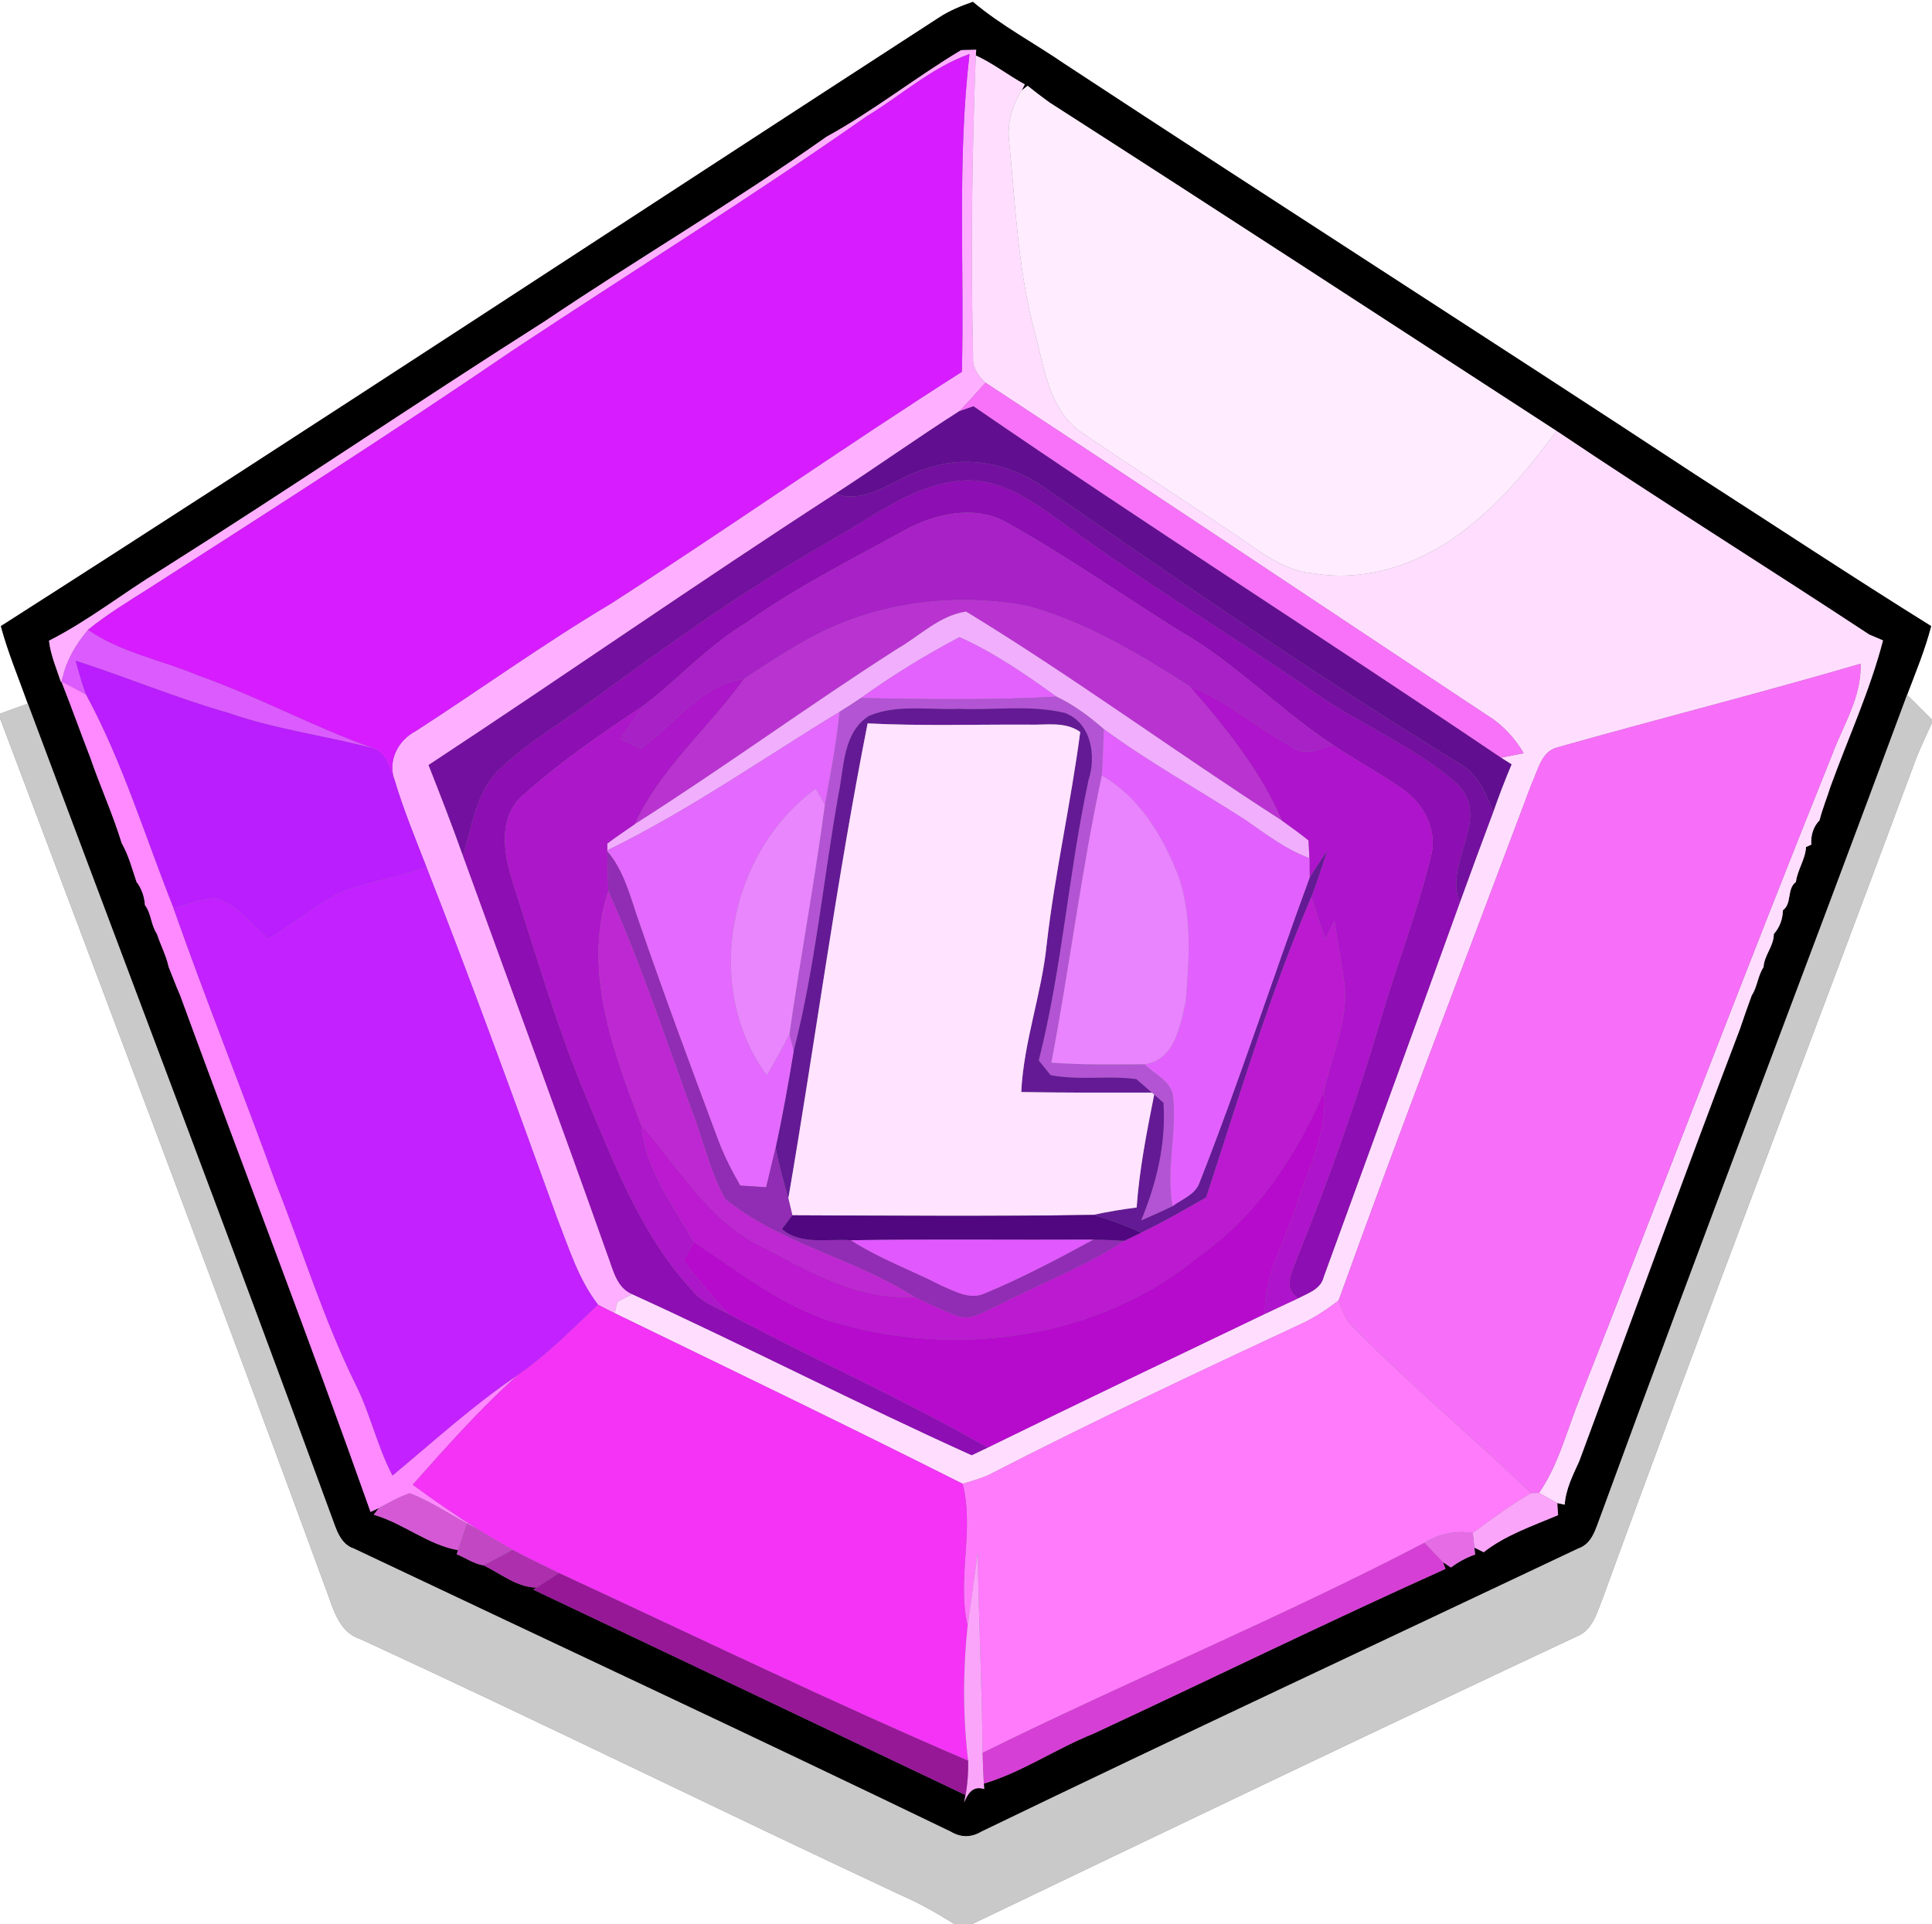 <?xml version="1.0" encoding="UTF-8" ?>
<!DOCTYPE svg PUBLIC "-//W3C//DTD SVG 1.1//EN" "http://www.w3.org/Graphics/SVG/1.1/DTD/svg11.dtd">
<svg width="250pt" height="249pt" viewBox="0 0 250 249" version="1.1" xmlns="http://www.w3.org/2000/svg">
<rect x="0" y="0" width="250" height="249" fill="#808080" stroke="none"/>
<g id="#ffffffff">
<path fill="#ffffff" opacity="1.00" d=" M 0.00 0.00 L 250.00 0.00 L 250.00 93.14 C 248.92 92.07 247.85 90.99 246.78 89.92 C 247.89 86.99 249.10 84.08 249.89 81.03 C 239.66 74.66 229.60 68.00 219.46 61.48 C 192.31 43.63 164.93 26.14 137.78 8.29 C 133.84 5.58 129.56 3.33 125.89 0.24 C 124.37 0.77 122.86 1.38 121.51 2.27 C 81.03 28.50 40.76 55.06 0.11 81.03 C 1.03 84.46 2.41 87.73 3.60 91.07 C 2.40 91.50 1.20 91.93 0.00 92.36 L 0.00 0.00 Z" />
<path fill="#ffffff" opacity="1.00" d=" M 0.00 92.96 C 14.08 130.31 28.24 167.64 41.98 205.13 C 43.03 207.74 43.60 211.18 46.69 212.15 C 70.13 222.96 93.28 234.38 116.66 245.30 C 119.04 246.34 121.29 247.62 123.48 249.00 L 0.00 249.00 L 0.00 92.96 Z" />
<path fill="#ffffff" opacity="1.00" d=" M 248.01 97.99 C 248.62 96.48 249.34 95.01 250.00 93.52 L 250.00 249.00 L 125.81 249.00 C 151.83 236.52 177.86 224.05 203.99 211.80 C 206.15 210.98 206.68 208.55 207.47 206.63 C 220.70 170.31 234.57 134.23 248.01 97.99 Z" />
</g>
<g id="#000000ff">
<path fill="#000000" opacity="1.00" d=" M 121.51 2.27 C 122.86 1.38 124.37 0.77 125.89 0.24 C 129.56 3.33 133.84 5.58 137.78 8.29 C 164.93 26.14 192.31 43.63 219.46 61.48 C 229.60 68.00 239.66 74.66 249.89 81.03 C 249.10 84.08 247.89 86.99 246.78 89.92 C 233.65 125.38 220.10 160.67 207.12 196.19 C 206.49 197.77 206.07 199.78 204.23 200.40 C 178.48 212.60 152.64 224.65 126.98 237.05 C 125.66 237.83 124.34 237.83 123.03 237.05 C 97.38 224.66 71.55 212.62 45.81 200.42 C 43.96 199.81 43.50 197.81 42.88 196.20 C 30.02 161.07 16.70 126.11 3.60 91.07 C 2.41 87.73 1.03 84.46 0.11 81.03 C 40.76 55.06 81.03 28.50 121.51 2.27 M 124.37 6.49 C 118.45 10.04 112.95 14.41 106.93 17.71 C 95.07 26.11 82.52 33.47 70.47 41.59 C 53.78 52.19 37.42 63.30 20.70 73.85 C 15.87 76.80 11.40 80.36 6.34 82.92 C 6.56 84.80 7.32 86.54 7.91 88.33 L 8.17 87.43 L 7.95 88.21 C 9.24 91.47 10.41 94.77 11.68 98.04 C 12.96 101.77 14.60 105.36 15.75 109.12 C 16.64 110.68 17.10 112.43 17.66 114.12 C 18.32 114.99 18.68 116.00 18.76 117.14 C 19.59 118.24 19.53 119.73 20.31 120.86 C 20.77 122.31 21.51 123.65 21.83 125.15 C 22.32 126.35 22.76 127.57 23.29 128.76 C 31.46 151.08 40.03 173.27 47.95 195.67 L 49.04 195.16 L 48.36 196.03 C 52.17 197.13 55.37 199.93 59.27 200.62 L 59.10 201.15 C 60.25 201.62 61.33 202.40 62.57 202.58 C 64.78 203.64 66.91 205.45 69.44 205.46 L 69.01 205.73 C 87.66 214.58 106.31 223.43 124.94 232.31 L 124.76 233.26 C 125.25 232.09 125.89 231.06 127.35 231.53 L 127.31 230.83 C 132.28 229.35 136.62 226.32 141.42 224.40 C 156.65 217.32 171.73 209.93 187.05 203.04 L 186.71 202.17 L 187.75 202.86 C 188.70 202.14 189.75 201.58 190.88 201.18 L 190.78 200.29 L 191.99 200.88 C 194.78 198.68 198.34 197.47 201.61 196.09 L 201.51 194.52 C 201.75 194.57 202.23 194.68 202.47 194.73 C 202.61 192.72 203.53 190.91 204.35 189.11 C 211.27 170.46 218.07 151.76 225.15 133.16 C 225.64 131.71 226.14 130.26 226.67 128.83 C 227.41 127.71 227.45 126.29 228.20 125.17 C 228.29 123.61 229.54 122.44 229.53 120.88 C 230.28 120.03 230.67 119.01 230.71 117.80 C 231.92 116.91 231.18 115.04 232.39 114.14 C 232.59 112.56 233.61 111.23 233.70 109.62 C 233.87 109.54 234.21 109.39 234.38 109.31 C 234.30 108.03 234.66 106.98 235.45 106.15 C 235.82 104.67 236.41 103.26 236.86 101.81 C 239.14 95.52 241.98 89.36 243.66 82.88 C 243.21 82.69 242.33 82.32 241.89 82.13 C 228.44 73.27 214.77 64.75 201.40 55.76 C 179.54 41.57 157.71 27.32 135.77 13.24 C 134.82 12.55 133.89 11.84 132.97 11.10 L 132.21 11.70 L 132.61 10.92 C 130.45 9.75 128.51 8.20 126.27 7.18 C 126.28 6.99 126.31 6.62 126.32 6.44 C 125.83 6.45 124.86 6.48 124.37 6.49 Z" />
</g>
<g id="#ffafffff">
<path fill="#ffafff" opacity="1.00" d=" M 124.37 6.49 C 124.86 6.48 125.83 6.45 126.32 6.44 C 126.31 6.62 126.28 6.99 126.27 7.18 C 125.76 20.14 125.61 33.13 125.92 46.10 C 125.78 47.50 126.56 48.61 127.52 49.52 C 126.40 50.77 125.29 52.04 124.11 53.23 C 118.69 56.69 113.46 60.42 108.06 63.92 C 90.37 75.37 73.07 87.42 55.46 99.01 C 56.99 102.89 58.50 106.79 59.90 110.72 C 66.16 128.00 72.53 145.23 78.66 162.54 C 79.36 164.38 79.79 166.64 81.81 167.49 C 81.33 167.74 80.37 168.24 79.89 168.49 C 79.80 168.85 79.63 169.58 79.54 169.95 C 78.81 169.59 78.10 169.23 77.39 168.85 C 74.83 165.55 73.61 161.49 72.10 157.66 C 66.60 142.45 61.08 127.26 55.18 112.20 C 53.74 108.49 52.21 104.79 51.07 100.97 C 50.12 98.48 51.52 95.80 53.78 94.63 C 62.23 89.17 70.41 83.27 79.06 78.12 C 94.31 68.29 109.17 57.87 124.47 48.12 C 124.80 34.42 123.85 20.63 125.46 6.99 C 120.54 8.74 116.59 12.36 112.16 15.04 C 97.20 25.54 81.67 35.18 66.44 45.28 C 50.89 55.89 35.04 66.03 19.20 76.19 C 16.53 77.88 13.83 79.52 11.37 81.52 C 9.94 83.26 8.71 85.21 8.17 87.43 L 7.91 88.33 C 7.32 86.54 6.56 84.80 6.34 82.92 C 11.40 80.36 15.87 76.80 20.70 73.85 C 37.42 63.30 53.78 52.19 70.47 41.59 C 82.52 33.47 95.07 26.11 106.93 17.71 C 112.95 14.41 118.45 10.04 124.37 6.49 Z" />
</g>
<g id="#d71cffff">
<path fill="#d71cff" opacity="1.00" d=" M 112.16 15.04 C 116.59 12.36 120.54 8.74 125.46 6.99 C 123.85 20.63 124.80 34.42 124.47 48.12 C 109.17 57.87 94.31 68.29 79.06 78.12 C 70.41 83.27 62.23 89.17 53.78 94.63 C 51.52 95.80 50.12 98.48 51.07 100.97 C 50.40 99.44 50.02 97.36 48.19 96.82 C 40.52 94.06 33.32 90.15 25.63 87.43 C 20.89 85.42 15.66 84.50 11.37 81.52 C 13.83 79.52 16.53 77.88 19.20 76.19 C 35.04 66.03 50.89 55.89 66.44 45.28 C 81.67 35.18 97.20 25.54 112.16 15.04 Z" />
</g>
<g id="#ffddffff">
<path fill="#ffddff" opacity="1.00" d=" M 125.92 46.10 C 125.61 33.13 125.76 20.14 126.27 7.18 C 128.51 8.20 130.45 9.75 132.61 10.92 L 132.21 11.70 C 130.99 13.67 130.29 15.96 130.58 18.29 C 131.41 26.55 131.71 34.93 133.90 42.98 C 135.15 47.57 135.72 53.11 140.01 56.00 C 146.75 60.61 153.63 65.00 160.39 69.58 C 163.33 71.58 166.30 73.91 169.98 74.21 C 177.18 75.44 184.56 72.66 190.11 68.13 C 194.50 64.63 198.10 60.28 201.40 55.76 C 214.77 64.75 228.44 73.27 241.89 82.13 C 242.33 82.32 243.21 82.69 243.66 82.88 C 241.98 89.36 239.14 95.52 236.86 101.81 C 236.41 103.26 235.82 104.67 235.45 106.15 C 234.66 106.98 234.30 108.03 234.38 109.31 C 234.21 109.39 233.87 109.54 233.70 109.62 C 233.61 111.23 232.59 112.56 232.39 114.14 C 231.18 115.04 231.92 116.91 230.71 117.80 C 230.67 119.01 230.28 120.03 229.53 120.88 C 229.54 122.44 228.29 123.61 228.20 125.17 C 227.45 126.29 227.41 127.71 226.67 128.83 C 226.14 130.26 225.64 131.71 225.15 133.16 C 218.07 151.76 211.27 170.46 204.35 189.11 C 203.53 190.91 202.61 192.72 202.47 194.73 C 202.23 194.68 201.75 194.57 201.51 194.52 C 200.72 194.08 199.93 193.65 199.15 193.21 C 201.52 189.79 202.58 185.74 204.06 181.91 C 215.12 153.91 225.78 125.75 237.02 97.82 C 238.45 93.92 240.93 90.21 240.75 85.90 C 227.71 89.72 214.52 93.05 201.44 96.75 C 199.42 97.31 199.03 99.68 198.23 101.33 C 189.86 123.64 181.28 145.88 173.22 168.30 C 171.71 169.45 170.13 170.53 168.40 171.32 C 154.80 177.66 141.21 184.05 127.86 190.92 C 126.80 191.39 125.68 191.69 124.57 192.03 C 109.64 184.51 94.57 177.25 79.54 169.95 C 79.63 169.58 79.80 168.85 79.89 168.49 C 80.37 168.24 81.33 167.74 81.81 167.49 C 96.55 174.22 110.97 181.67 125.74 188.33 C 126.26 188.08 127.29 187.59 127.81 187.34 C 139.74 181.50 151.71 175.77 163.68 170.04 C 165.12 169.35 166.57 168.69 168.01 168.01 C 169.27 167.34 170.91 166.84 171.28 165.26 C 177.16 149.11 183.07 132.97 188.90 116.80 C 190.31 112.90 191.75 109.00 193.21 105.11 C 193.94 103.02 194.73 100.96 195.59 98.92 C 195.25 98.71 194.56 98.28 194.22 98.06 C 194.96 97.92 196.43 97.63 197.17 97.48 C 195.99 95.48 194.40 93.76 192.41 92.55 C 170.76 78.23 149.21 63.77 127.52 49.52 C 126.56 48.61 125.78 47.50 125.92 46.10 Z" />
</g>
<g id="#ffedffff">
<path fill="#ffedff" opacity="1.00" d=" M 130.58 18.29 C 130.29 15.96 130.99 13.67 132.21 11.70 L 132.97 11.10 C 133.89 11.84 134.82 12.55 135.77 13.24 C 157.71 27.32 179.54 41.57 201.40 55.76 C 198.10 60.28 194.50 64.63 190.11 68.13 C 184.56 72.66 177.18 75.44 169.98 74.21 C 166.30 73.91 163.33 71.58 160.39 69.58 C 153.63 65.00 146.75 60.61 140.01 56.00 C 135.72 53.11 135.15 47.57 133.90 42.98 C 131.71 34.93 131.41 26.55 130.58 18.29 Z" />
</g>
<g id="#f772f8ff">
<path fill="#f772f8" opacity="1.00" d=" M 124.11 53.23 C 125.29 52.04 126.40 50.77 127.52 49.52 C 149.21 63.77 170.76 78.23 192.41 92.55 C 194.40 93.76 195.99 95.48 197.17 97.48 C 196.43 97.63 194.96 97.92 194.22 98.06 C 171.57 82.76 148.49 68.06 125.96 52.58 C 125.50 52.74 124.57 53.06 124.11 53.23 Z" />
</g>
<g id="#610f90ff">
<path fill="#610f90" opacity="1.00" d=" M 108.06 63.92 C 113.46 60.42 118.69 56.69 124.11 53.23 C 124.57 53.06 125.50 52.74 125.96 52.58 C 148.49 68.06 171.57 82.76 194.22 98.06 C 194.56 98.28 195.25 98.71 195.59 98.92 C 194.73 100.96 193.94 103.02 193.21 105.11 C 192.33 102.74 191.27 100.27 189.01 98.91 C 170.74 87.75 153.13 75.53 135.51 63.37 C 131.09 60.10 125.21 58.73 119.94 60.65 C 115.93 61.63 112.43 65.40 108.06 63.92 Z" />
</g>
<g id="#74109fff">
<path fill="#74109f" opacity="1.00" d=" M 119.94 60.65 C 125.21 58.73 131.09 60.10 135.51 63.37 C 153.13 75.53 170.74 87.75 189.01 98.91 C 191.27 100.27 192.33 102.74 193.21 105.11 C 191.75 109.00 190.31 112.90 188.90 116.80 C 186.72 111.68 193.08 105.93 188.58 101.49 C 183.14 96.63 176.20 93.89 170.24 89.74 C 159.59 82.34 148.44 75.68 137.97 68.02 C 133.90 65.08 129.41 61.63 124.07 62.24 C 117.98 62.87 113.00 66.87 107.82 69.78 C 96.94 75.96 86.72 83.21 76.65 90.62 C 72.62 93.58 68.22 96.09 64.61 99.60 C 61.57 102.51 61.14 106.92 59.90 110.72 C 58.50 106.79 56.99 102.89 55.46 99.01 C 73.07 87.42 90.37 75.37 108.06 63.92 C 112.43 65.40 115.93 61.63 119.94 60.65 Z" />
</g>
<g id="#8d0eb2ff">
<path fill="#8d0eb2" opacity="1.00" d=" M 107.82 69.78 C 113.00 66.87 117.98 62.87 124.07 62.24 C 129.41 61.63 133.90 65.08 137.97 68.02 C 148.44 75.68 159.59 82.34 170.24 89.74 C 176.20 93.89 183.14 96.63 188.58 101.49 C 193.08 105.93 186.72 111.68 188.90 116.80 C 183.07 132.97 177.16 149.11 171.28 165.26 C 170.91 166.84 169.27 167.34 168.01 168.01 C 165.91 166.71 167.25 164.56 167.83 162.84 C 171.96 152.63 175.66 142.23 178.75 131.66 C 180.78 124.75 183.42 118.01 185.11 111.01 C 186.11 107.76 184.40 104.21 181.75 102.29 C 178.79 100.15 175.52 98.47 172.50 96.41 C 165.53 91.83 159.74 85.66 152.46 81.54 C 145.08 76.91 137.93 71.90 130.31 67.65 C 126.27 65.33 121.28 66.41 117.37 68.45 C 110.36 72.31 103.18 75.90 96.64 80.55 C 91.73 83.48 87.89 87.77 83.39 91.23 C 78.00 94.81 72.62 98.49 67.79 102.81 C 64.47 105.52 65.11 110.22 66.24 113.85 C 69.30 123.32 72.04 132.91 75.91 142.10 C 79.61 150.93 83.15 160.16 89.80 167.26 C 90.98 168.57 92.66 169.22 94.20 170.00 C 105.31 175.96 116.88 181.05 127.81 187.34 C 127.29 187.59 126.26 188.08 125.74 188.33 C 110.97 181.67 96.55 174.22 81.81 167.49 C 79.79 166.64 79.36 164.38 78.66 162.54 C 72.53 145.23 66.16 128.00 59.90 110.72 C 61.14 106.92 61.57 102.51 64.61 99.60 C 68.22 96.09 72.62 93.58 76.65 90.62 C 86.72 83.21 96.94 75.96 107.82 69.78 Z" />
</g>
<g id="#a721c7ff">
<path fill="#a721c7" opacity="1.00" d=" M 117.37 68.45 C 121.28 66.41 126.27 65.33 130.31 67.65 C 137.93 71.90 145.08 76.91 152.46 81.54 C 159.74 85.66 165.53 91.83 172.50 96.41 C 170.84 96.90 168.99 97.92 167.36 96.75 C 162.77 94.29 158.85 90.71 153.95 88.82 C 147.34 84.62 140.50 80.47 132.88 78.41 C 123.14 76.58 112.64 78.04 104.01 83.02 C 101.35 84.51 98.82 86.20 96.27 87.87 C 90.55 88.68 87.31 93.72 82.94 96.87 C 82.06 96.46 81.18 96.05 80.30 95.65 C 81.30 94.15 82.29 92.66 83.39 91.23 C 87.89 87.77 91.73 83.48 96.64 80.55 C 103.18 75.90 110.36 72.31 117.37 68.45 Z" />
</g>
<g id="#b933d1ff">
<path fill="#b933d1" opacity="1.00" d=" M 104.01 83.02 C 112.64 78.04 123.14 76.58 132.88 78.41 C 140.50 80.47 147.34 84.62 153.95 88.82 C 158.58 94.14 163.07 99.67 165.88 106.20 C 152.14 97.37 138.95 87.65 125.01 79.15 C 121.58 79.66 119.01 82.30 116.10 83.98 C 104.63 91.31 93.64 99.37 82.14 106.66 C 85.49 99.40 91.70 94.25 96.27 87.87 C 98.82 86.20 101.35 84.51 104.01 83.02 Z" />
</g>
<g id="#f1aefdff">
<path fill="#f1aefd" opacity="1.00" d=" M 116.10 83.98 C 119.01 82.30 121.58 79.66 125.01 79.15 C 138.95 87.65 152.14 97.37 165.88 106.20 C 167.04 107.03 168.21 107.86 169.32 108.76 C 169.35 109.34 169.41 110.49 169.44 111.06 C 166.31 109.93 163.70 107.86 160.99 106.01 C 154.94 102.13 148.64 98.62 142.84 94.37 C 140.96 92.74 138.96 91.23 136.70 90.16 C 132.71 87.29 128.66 84.48 124.16 82.46 C 119.74 84.79 115.46 87.42 111.40 90.34 C 110.49 90.96 109.57 91.55 108.63 92.13 C 98.67 98.19 89.09 104.93 78.58 110.05 C 78.58 109.83 78.58 109.39 78.58 109.17 C 79.74 108.29 80.95 107.49 82.14 106.66 C 93.64 99.37 104.63 91.31 116.10 83.98 Z" />
</g>
<g id="#dc5bfeff">
<path fill="#dc5bfe" opacity="1.00" d=" M 8.17 87.43 C 8.71 85.21 9.94 83.26 11.37 81.52 C 15.66 84.50 20.89 85.42 25.63 87.43 C 33.32 90.15 40.52 94.06 48.19 96.82 C 42.04 95.19 35.68 94.40 29.65 92.29 C 22.91 90.37 16.44 87.66 9.78 85.50 C 10.19 86.98 10.60 88.46 11.13 89.91 C 10.08 89.33 9.02 88.76 7.95 88.21 L 8.17 87.43 Z" />
</g>
<g id="#e362feff">
<path fill="#e362fe" opacity="1.00" d=" M 124.16 82.46 C 128.66 84.48 132.71 87.29 136.70 90.16 C 128.28 90.63 119.83 90.49 111.40 90.34 C 115.46 87.42 119.74 84.79 124.16 82.46 Z" />
</g>
<g id="#ba1dfeff">
<path fill="#ba1dfe" opacity="1.00" d=" M 9.78 85.50 C 16.44 87.66 22.91 90.37 29.65 92.29 C 35.68 94.40 42.04 95.19 48.19 96.82 C 50.02 97.36 50.40 99.44 51.07 100.97 C 52.21 104.79 53.74 108.49 55.18 112.20 C 51.86 113.39 48.37 114.02 45.02 115.09 C 41.23 116.60 38.25 119.50 34.71 121.46 C 32.54 119.59 30.68 117.04 27.83 116.20 C 25.98 116.36 24.22 117.02 22.46 117.56 C 18.77 108.32 15.88 98.67 11.13 89.91 C 10.60 88.46 10.19 86.98 9.78 85.50 Z" />
</g>
<g id="#f76ef8ff">
<path fill="#f76ef8" opacity="1.00" d=" M 201.44 96.75 C 214.52 93.05 227.71 89.72 240.75 85.90 C 240.93 90.21 238.45 93.92 237.02 97.82 C 225.78 125.75 215.12 153.91 204.06 181.91 C 202.58 185.74 201.52 189.79 199.15 193.21 L 198.11 193.24 C 190.56 185.99 182.49 179.29 175.15 171.81 C 174.11 170.89 173.67 169.56 173.22 168.30 C 181.28 145.88 189.86 123.64 198.23 101.33 C 199.03 99.68 199.42 97.31 201.44 96.75 Z" />
</g>
<g id="#ac17c9ff">
<path fill="#ac17c9" opacity="1.00" d=" M 82.94 96.87 C 87.31 93.72 90.55 88.68 96.27 87.87 C 91.70 94.25 85.49 99.40 82.14 106.66 C 80.95 107.49 79.74 108.29 78.58 109.17 C 78.58 109.39 78.58 109.83 78.58 110.05 L 78.58 110.16 C 78.62 111.87 78.66 113.59 78.72 115.31 C 75.32 125.53 79.37 136.10 82.99 145.65 C 83.51 151.30 87.05 155.92 89.74 160.70 C 89.31 161.54 88.88 162.39 88.45 163.23 C 90.28 165.56 92.18 167.84 94.20 170.00 C 92.66 169.22 90.98 168.57 89.80 167.26 C 83.15 160.16 79.61 150.93 75.91 142.10 C 72.04 132.91 69.30 123.32 66.24 113.85 C 65.11 110.22 64.47 105.52 67.79 102.81 C 72.62 98.49 78.00 94.81 83.39 91.23 C 82.29 92.66 81.30 94.15 80.30 95.65 C 81.18 96.05 82.06 96.46 82.94 96.87 Z" />
</g>
<g id="#ff89ffff">
<path fill="#ff89ff" opacity="1.00" d=" M 7.95 88.21 C 9.02 88.76 10.08 89.33 11.13 89.91 C 15.88 98.67 18.77 108.32 22.46 117.56 C 26.66 129.50 31.40 141.24 35.70 153.15 C 39.14 161.78 41.86 170.71 45.97 179.07 C 47.91 182.89 48.79 187.15 50.79 190.96 C 56.10 186.55 61.21 181.87 66.94 178.00 C 62.08 182.37 57.74 187.27 53.40 192.15 C 56.18 194.19 59.03 196.15 61.95 198.01 C 61.57 197.80 60.81 197.37 60.43 197.16 C 57.97 195.84 55.63 194.27 53.03 193.25 C 51.62 193.72 50.34 194.47 49.04 195.16 L 47.95 195.67 C 40.03 173.27 31.46 151.08 23.29 128.76 C 22.76 127.57 22.32 126.35 21.83 125.15 C 21.51 123.65 20.77 122.31 20.31 120.86 C 19.53 119.73 19.59 118.24 18.76 117.14 C 18.68 116.00 18.32 114.99 17.66 114.12 C 17.10 112.43 16.64 110.68 15.75 109.12 C 14.60 105.36 12.96 101.77 11.68 98.04 C 10.41 94.77 9.24 91.47 7.95 88.21 Z" />
</g>
<g id="#ae14cbff">
<path fill="#ae14cb" opacity="1.00" d=" M 153.95 88.82 C 158.85 90.71 162.77 94.29 167.36 96.75 C 168.99 97.92 170.84 96.90 172.50 96.41 C 175.52 98.47 178.79 100.15 181.75 102.29 C 184.40 104.21 186.11 107.76 185.11 111.01 C 183.42 118.01 180.78 124.75 178.75 131.66 C 175.66 142.23 171.96 152.63 167.83 162.84 C 167.25 164.56 165.91 166.71 168.01 168.01 C 166.57 168.69 165.12 169.35 163.68 170.04 C 163.53 164.97 166.37 160.58 167.81 155.89 C 169.30 151.11 171.89 146.44 171.31 141.27 C 172.21 136.99 174.15 132.87 174.06 128.43 C 173.80 125.30 173.09 122.23 172.68 119.13 C 172.27 119.94 171.88 120.75 171.48 121.56 C 170.89 119.74 170.29 117.91 169.69 116.09 C 170.44 114.14 171.07 112.13 171.72 110.14 C 170.95 111.28 170.19 112.42 169.46 113.59 C 169.46 112.96 169.45 111.69 169.44 111.06 C 169.41 110.49 169.35 109.34 169.32 108.76 C 168.21 107.86 167.04 107.03 165.88 106.20 C 163.07 99.67 158.58 94.14 153.95 88.82 Z" />
</g>
<g id="#b354d4ff">
<path fill="#b354d4" opacity="1.00" d=" M 108.63 92.13 C 109.57 91.55 110.49 90.96 111.40 90.34 C 119.83 90.49 128.28 90.63 136.70 90.16 C 138.96 91.23 140.96 92.74 142.84 94.37 C 142.75 96.36 142.71 98.36 142.58 100.35 C 139.92 112.66 138.41 125.17 136.04 137.53 C 140.05 137.82 144.07 137.77 148.09 137.73 C 149.44 139.05 151.68 139.95 151.82 142.08 C 152.28 146.75 150.87 151.43 151.73 156.10 C 150.40 156.78 149.02 157.34 147.66 157.95 C 149.65 153.15 150.91 147.95 150.55 142.72 C 150.25 142.46 149.65 141.93 149.35 141.66 C 149.27 141.60 149.12 141.47 149.05 141.41 C 148.55 140.97 147.55 140.09 147.05 139.66 C 143.37 139.16 139.59 139.86 135.94 139.14 C 135.56 138.66 134.79 137.72 134.41 137.24 C 137.44 125.31 138.26 112.99 140.85 100.97 C 141.88 97.82 141.23 93.54 137.77 92.26 C 133.28 91.19 128.60 91.94 124.03 91.74 C 120.18 91.91 116.08 91.11 112.44 92.65 C 109.04 94.83 109.23 99.33 108.50 102.83 C 106.53 113.88 105.50 125.14 102.70 136.02 C 102.56 135.48 102.29 134.39 102.15 133.84 C 103.57 123.93 105.42 114.08 106.74 104.14 C 107.46 100.15 108.23 96.17 108.63 92.13 Z" />
</g>
<g id="#c9c9c9ff">
<path fill="#c9c9c9" opacity="1.00" d=" M 207.12 196.19 C 220.10 160.67 233.65 125.38 246.78 89.92 C 247.85 90.99 248.92 92.07 250.00 93.14 L 250.00 93.52 C 249.34 95.01 248.62 96.48 248.01 97.99 C 234.57 134.23 220.70 170.31 207.47 206.63 C 206.68 208.55 206.15 210.98 203.99 211.80 C 177.86 224.05 151.83 236.52 125.81 249.00 L 123.48 249.00 C 121.29 247.62 119.04 246.34 116.66 245.30 C 93.28 234.38 70.13 222.96 46.69 212.15 C 43.60 211.18 43.03 207.74 41.98 205.13 C 28.24 167.64 14.08 130.31 0.00 92.96 L 0.00 92.36 C 1.20 91.93 2.40 91.50 3.60 91.07 C 16.70 126.11 30.02 161.07 42.88 196.20 C 43.50 197.81 43.96 199.81 45.81 200.42 C 71.55 212.62 97.38 224.66 123.03 237.05 C 124.34 237.83 125.66 237.83 126.98 237.05 C 152.64 224.65 178.48 212.60 204.23 200.40 C 206.07 199.78 206.49 197.77 207.12 196.19 Z" />
</g>
<g id="#641a95ff">
<path fill="#641a95" opacity="1.00" d=" M 112.44 92.65 C 116.08 91.11 120.18 91.91 124.03 91.74 C 128.60 91.94 133.28 91.19 137.77 92.26 C 141.23 93.54 141.88 97.82 140.85 100.97 C 138.26 112.99 137.44 125.31 134.41 137.24 C 134.79 137.72 135.56 138.66 135.94 139.14 C 139.59 139.86 143.37 139.16 147.05 139.66 C 147.55 140.09 148.55 140.97 149.05 141.41 C 143.42 141.42 137.79 141.42 132.15 141.33 C 132.46 134.80 134.81 128.62 135.45 122.13 C 136.51 112.93 138.58 103.90 139.78 94.73 C 137.79 93.31 135.26 93.87 132.98 93.78 C 126.08 93.75 119.17 93.97 112.27 93.62 C 108.24 113.98 105.52 134.63 102.01 155.10 C 101.39 152.93 100.79 150.77 100.36 148.56 C 101.26 144.41 102.01 140.22 102.70 136.02 C 105.50 125.14 106.53 113.88 108.50 102.83 C 109.23 99.33 109.04 94.83 112.44 92.65 Z" />
<path fill="#641a95" opacity="1.00" d=" M 169.46 113.59 C 170.19 112.42 170.95 111.28 171.72 110.14 C 171.07 112.13 170.44 114.14 169.69 116.09 C 164.27 128.73 160.37 141.93 156.08 154.97 C 153.31 156.55 150.55 158.16 147.67 159.53 C 145.64 158.63 143.57 157.82 141.43 157.23 C 143.30 156.83 145.18 156.51 147.08 156.27 C 147.43 151.34 148.39 146.50 149.35 141.66 C 149.65 141.93 150.25 142.46 150.55 142.72 C 150.91 147.95 149.65 153.15 147.66 157.95 C 149.02 157.34 150.40 156.78 151.73 156.10 C 152.90 155.20 154.59 154.65 155.17 153.16 C 160.32 140.12 164.61 126.75 169.46 113.59 Z" />
</g>
<g id="#e469feff">
<path fill="#e469fe" opacity="1.00" d=" M 78.58 110.05 C 89.09 104.93 98.67 98.19 108.63 92.13 C 108.23 96.17 107.46 100.15 106.74 104.14 C 106.45 103.62 105.85 102.59 105.56 102.07 C 94.30 110.29 90.84 127.74 99.22 139.16 C 100.24 137.41 101.25 135.65 102.15 133.84 C 102.29 134.39 102.56 135.48 102.70 136.02 C 102.01 140.22 101.26 144.41 100.36 148.56 C 99.96 150.26 99.54 151.95 99.14 153.65 C 98.02 153.58 96.90 153.50 95.78 153.43 C 94.64 151.42 93.57 149.35 92.79 147.17 C 89.35 137.94 85.91 128.71 82.71 119.39 C 81.58 116.21 80.82 112.79 78.58 110.16 L 78.58 110.05 Z" />
</g>
<g id="#ffe3ffff">
<path fill="#ffe3ff" opacity="1.00" d=" M 102.01 155.10 C 105.52 134.63 108.24 113.98 112.27 93.62 C 119.17 93.97 126.08 93.75 132.98 93.78 C 135.26 93.87 137.79 93.31 139.78 94.73 C 138.58 103.90 136.51 112.93 135.45 122.13 C 134.81 128.62 132.46 134.80 132.15 141.33 C 137.79 141.42 143.42 141.42 149.05 141.41 C 149.12 141.47 149.27 141.60 149.35 141.66 C 148.39 146.50 147.43 151.34 147.08 156.27 C 145.18 156.51 143.30 156.83 141.43 157.23 C 128.47 157.44 115.50 157.33 102.53 157.28 C 102.36 156.55 102.18 155.82 102.01 155.10 Z" />
</g>
<g id="#e261feff">
<path fill="#e261fe" opacity="1.00" d=" M 142.84 94.37 C 148.64 98.62 154.94 102.13 160.99 106.01 C 163.70 107.86 166.31 109.93 169.44 111.06 C 169.45 111.69 169.46 112.96 169.46 113.59 C 164.61 126.75 160.32 140.12 155.17 153.16 C 154.59 154.65 152.90 155.20 151.73 156.10 C 150.87 151.43 152.28 146.75 151.82 142.08 C 151.68 139.95 149.44 139.05 148.09 137.73 C 151.97 137.27 152.75 132.75 153.43 129.62 C 153.88 124.23 154.30 118.57 152.49 113.38 C 150.50 108.24 147.47 103.19 142.58 100.35 C 142.71 98.36 142.75 96.36 142.84 94.37 Z" />
</g>
<g id="#e983feff">
<path fill="#e983fe" opacity="1.00" d=" M 142.58 100.35 C 147.47 103.19 150.50 108.24 152.49 113.38 C 154.30 118.57 153.88 124.23 153.43 129.62 C 152.75 132.75 151.97 137.27 148.09 137.73 C 144.07 137.77 140.05 137.82 136.04 137.53 C 138.41 125.17 139.92 112.66 142.58 100.35 Z" />
</g>
<g id="#e986feff">
<path fill="#e986fe" opacity="1.00" d=" M 99.22 139.16 C 90.84 127.74 94.30 110.29 105.56 102.07 C 105.85 102.59 106.45 103.62 106.74 104.14 C 105.42 114.08 103.57 123.93 102.15 133.84 C 101.25 135.65 100.24 137.41 99.22 139.16 Z" />
</g>
<g id="#912cb4ff">
<path fill="#912cb4" opacity="1.00" d=" M 78.72 115.31 C 78.66 113.59 78.62 111.87 78.58 110.16 C 80.82 112.79 81.58 116.21 82.71 119.39 C 85.91 128.71 89.35 137.94 92.79 147.17 C 93.57 149.35 94.64 151.42 95.78 153.43 C 96.90 153.50 98.02 153.58 99.14 153.65 C 99.54 151.95 99.96 150.26 100.36 148.56 C 100.79 150.77 101.39 152.93 102.01 155.10 C 102.18 155.82 102.36 156.55 102.53 157.28 C 102.20 157.73 101.53 158.62 101.19 159.07 C 103.68 161.18 107.13 160.28 110.11 160.51 C 113.77 162.88 117.90 164.37 121.76 166.35 C 123.48 167.08 125.42 168.23 127.33 167.43 C 132.19 165.41 136.85 162.94 141.48 160.43 C 142.81 160.43 144.14 160.53 145.48 160.58 C 140.33 163.98 134.52 166.12 129.08 168.98 C 127.41 169.61 125.63 171.08 123.78 170.26 C 121.89 169.59 120.10 168.66 118.29 167.82 C 110.52 162.82 101.06 161.03 93.85 155.16 C 91.84 151.56 90.99 147.45 89.50 143.62 C 86.02 134.14 82.87 124.53 78.72 115.31 Z" />
</g>
<g id="#c321ffff">
<path fill="#c321ff" opacity="1.00" d=" M 45.02 115.09 C 48.37 114.02 51.86 113.39 55.18 112.20 C 61.08 127.26 66.60 142.45 72.10 157.66 C 73.61 161.49 74.83 165.55 77.39 168.85 C 74.03 172.04 70.77 175.37 66.94 178.00 C 61.21 181.87 56.10 186.55 50.79 190.96 C 48.79 187.15 47.91 182.89 45.97 179.07 C 41.86 170.71 39.14 161.78 35.70 153.15 C 31.40 141.24 26.66 129.50 22.46 117.56 C 24.22 117.02 25.98 116.36 27.83 116.20 C 30.68 117.04 32.54 119.59 34.71 121.46 C 38.25 119.50 41.23 116.60 45.02 115.09 Z" />
</g>
<g id="#be28d2ff">
<path fill="#be28d2" opacity="1.00" d=" M 82.99 145.65 C 79.37 136.10 75.32 125.53 78.72 115.31 C 82.87 124.53 86.02 134.14 89.50 143.62 C 90.99 147.45 91.84 151.56 93.85 155.16 C 101.06 161.03 110.52 162.82 118.29 167.82 C 110.86 168.31 104.32 164.32 98.00 161.02 C 91.46 157.59 87.76 150.98 82.99 145.65 Z" />
</g>
<g id="#bb1ad0ff">
<path fill="#bb1ad0" opacity="1.00" d=" M 169.69 116.09 C 170.29 117.91 170.89 119.74 171.48 121.56 C 171.88 120.75 172.27 119.94 172.68 119.13 C 173.09 122.23 173.80 125.30 174.06 128.43 C 174.15 132.87 172.21 136.99 171.31 141.27 C 167.79 149.47 162.73 157.18 155.37 162.41 C 142.41 173.27 123.81 175.88 107.85 171.08 C 101.10 169.03 95.56 164.51 89.74 160.70 C 87.05 155.92 83.51 151.30 82.99 145.65 C 87.76 150.98 91.46 157.59 98.00 161.02 C 104.32 164.32 110.86 168.31 118.29 167.82 C 120.10 168.66 121.89 169.59 123.78 170.26 C 125.63 171.08 127.41 169.61 129.08 168.98 C 134.52 166.12 140.33 163.98 145.48 160.58 C 146.03 160.32 147.12 159.79 147.67 159.53 C 150.55 158.16 153.31 156.55 156.08 154.97 C 160.37 141.93 164.27 128.73 169.69 116.09 Z" />
</g>
<g id="#b60bcdff">
<path fill="#b60bcd" opacity="1.00" d=" M 155.37 162.41 C 162.73 157.18 167.79 149.47 171.31 141.27 C 171.89 146.44 169.30 151.11 167.81 155.89 C 166.37 160.58 163.53 164.97 163.68 170.04 C 151.71 175.77 139.74 181.50 127.81 187.34 C 116.88 181.05 105.31 175.96 94.20 170.00 C 92.18 167.84 90.28 165.56 88.45 163.23 C 88.88 162.39 89.31 161.54 89.74 160.70 C 95.56 164.51 101.10 169.03 107.85 171.08 C 123.81 175.88 142.41 173.27 155.37 162.41 Z" />
</g>
<g id="#500780ff">
<path fill="#500780" opacity="1.00" d=" M 102.53 157.28 C 115.50 157.33 128.47 157.44 141.43 157.23 C 143.57 157.82 145.64 158.63 147.67 159.53 C 147.12 159.79 146.03 160.32 145.48 160.58 C 144.14 160.53 142.81 160.43 141.48 160.43 C 131.02 160.49 120.57 160.35 110.11 160.51 C 107.13 160.28 103.68 161.18 101.19 159.07 C 101.53 158.62 102.20 157.73 102.53 157.28 Z" />
</g>
<g id="#e158feff">
<path fill="#e158fe" opacity="1.00" d=" M 110.11 160.51 C 120.57 160.35 131.02 160.49 141.48 160.43 C 136.85 162.94 132.19 165.41 127.33 167.43 C 125.42 168.23 123.48 167.08 121.76 166.35 C 117.90 164.37 113.77 162.88 110.11 160.51 Z" />
</g>
<g id="#ff7bfcff">
<path fill="#ff7bfc" opacity="1.00" d=" M 168.40 171.32 C 170.13 170.53 171.71 169.45 173.22 168.30 C 173.67 169.56 174.11 170.89 175.15 171.81 C 182.49 179.29 190.56 185.99 198.11 193.24 C 195.49 194.79 193.02 196.58 190.58 198.40 C 188.37 198.04 186.20 198.49 184.31 199.67 C 165.60 209.44 146.06 217.49 127.15 226.85 C 127.07 218.20 126.64 209.56 126.52 200.91 C 126.08 204.07 125.64 207.23 125.21 210.40 C 123.80 204.30 126.11 198.06 124.57 192.03 C 125.68 191.69 126.80 191.39 127.86 190.92 C 141.21 184.05 154.80 177.66 168.40 171.32 Z" />
</g>
<g id="#f433f6ff">
<path fill="#f433f6" opacity="1.00" d=" M 77.39 168.85 C 78.10 169.23 78.81 169.59 79.54 169.95 C 94.57 177.25 109.64 184.51 124.57 192.03 C 126.11 198.06 123.80 204.30 125.21 210.40 C 124.60 216.21 124.58 222.07 125.28 227.87 C 107.44 220.22 89.95 211.74 72.33 203.58 C 70.32 202.60 68.30 201.64 66.33 200.58 C 64.85 199.75 63.40 198.87 61.95 198.01 C 59.03 196.15 56.18 194.19 53.40 192.15 C 57.74 187.27 62.08 182.37 66.94 178.00 C 70.77 175.37 74.03 172.04 77.39 168.85 Z" />
</g>
<g id="#faa5faff">
<path fill="#faa5fa" opacity="1.00" d=" M 198.11 193.24 L 199.15 193.21 C 199.93 193.65 200.72 194.08 201.51 194.52 L 201.61 196.09 C 198.34 197.47 194.78 198.68 191.99 200.88 L 190.78 200.29 C 190.73 199.81 190.63 198.87 190.58 198.40 C 193.02 196.58 195.49 194.79 198.11 193.24 Z" />
<path fill="#faa5fa" opacity="1.00" d=" M 126.52 200.91 C 126.64 209.56 127.07 218.20 127.15 226.85 C 127.18 228.17 127.24 229.50 127.31 230.83 L 127.35 231.53 C 125.89 231.06 125.25 232.09 124.76 233.26 L 124.94 232.31 C 125.21 230.84 125.30 229.35 125.28 227.87 C 124.58 222.07 124.60 216.21 125.21 210.40 C 125.64 207.23 126.08 204.07 126.52 200.91 Z" />
</g>
<g id="#d559d5ff">
<path fill="#d559d5" opacity="1.00" d=" M 49.04 195.16 C 50.34 194.47 51.62 193.72 53.03 193.25 C 55.63 194.27 57.97 195.84 60.43 197.16 C 60.14 198.02 59.56 199.75 59.27 200.62 C 55.37 199.93 52.17 197.13 48.36 196.03 L 49.04 195.16 Z" />
</g>
<g id="#c247c3ff">
<path fill="#c247c3" opacity="1.00" d=" M 60.43 197.16 C 60.81 197.37 61.57 197.80 61.95 198.01 C 63.40 198.87 64.85 199.75 66.33 200.58 C 65.09 201.25 63.84 201.94 62.57 202.58 C 61.33 202.40 60.25 201.62 59.10 201.15 L 59.27 200.62 C 59.56 199.75 60.14 198.02 60.43 197.16 Z" />
</g>
<g id="#e56ce5ff">
<path fill="#e56ce5" opacity="1.00" d=" M 184.31 199.67 C 186.20 198.49 188.37 198.04 190.58 198.40 C 190.63 198.87 190.73 199.81 190.78 200.29 L 190.88 201.18 C 189.75 201.58 188.70 202.14 187.75 202.86 L 186.71 202.17 C 185.91 201.34 185.11 200.50 184.31 199.67 Z" />
</g>
<g id="#d63fd5ff">
<path fill="#d63fd5" opacity="1.00" d=" M 127.15 226.85 C 146.06 217.49 165.60 209.44 184.31 199.67 C 185.11 200.50 185.91 201.34 186.71 202.17 L 187.05 203.04 C 171.73 209.93 156.65 217.32 141.42 224.40 C 136.62 226.32 132.28 229.35 127.31 230.83 C 127.24 229.50 127.18 228.17 127.15 226.85 Z" />
</g>
<g id="#ad2faeff">
<path fill="#ad2fae" opacity="1.00" d=" M 62.57 202.58 C 63.84 201.94 65.09 201.25 66.33 200.58 C 68.30 201.64 70.32 202.60 72.33 203.58 C 71.38 204.21 70.41 204.84 69.44 205.46 C 66.91 205.45 64.78 203.64 62.57 202.58 Z" />
</g>
<g id="#961897ff">
<path fill="#961897" opacity="1.00" d=" M 69.44 205.46 C 70.41 204.84 71.38 204.21 72.33 203.58 C 89.95 211.74 107.44 220.22 125.28 227.87 C 125.30 229.35 125.21 230.84 124.94 232.31 C 106.31 223.43 87.66 214.58 69.01 205.73 L 69.44 205.46 Z" />
</g>
</svg>
